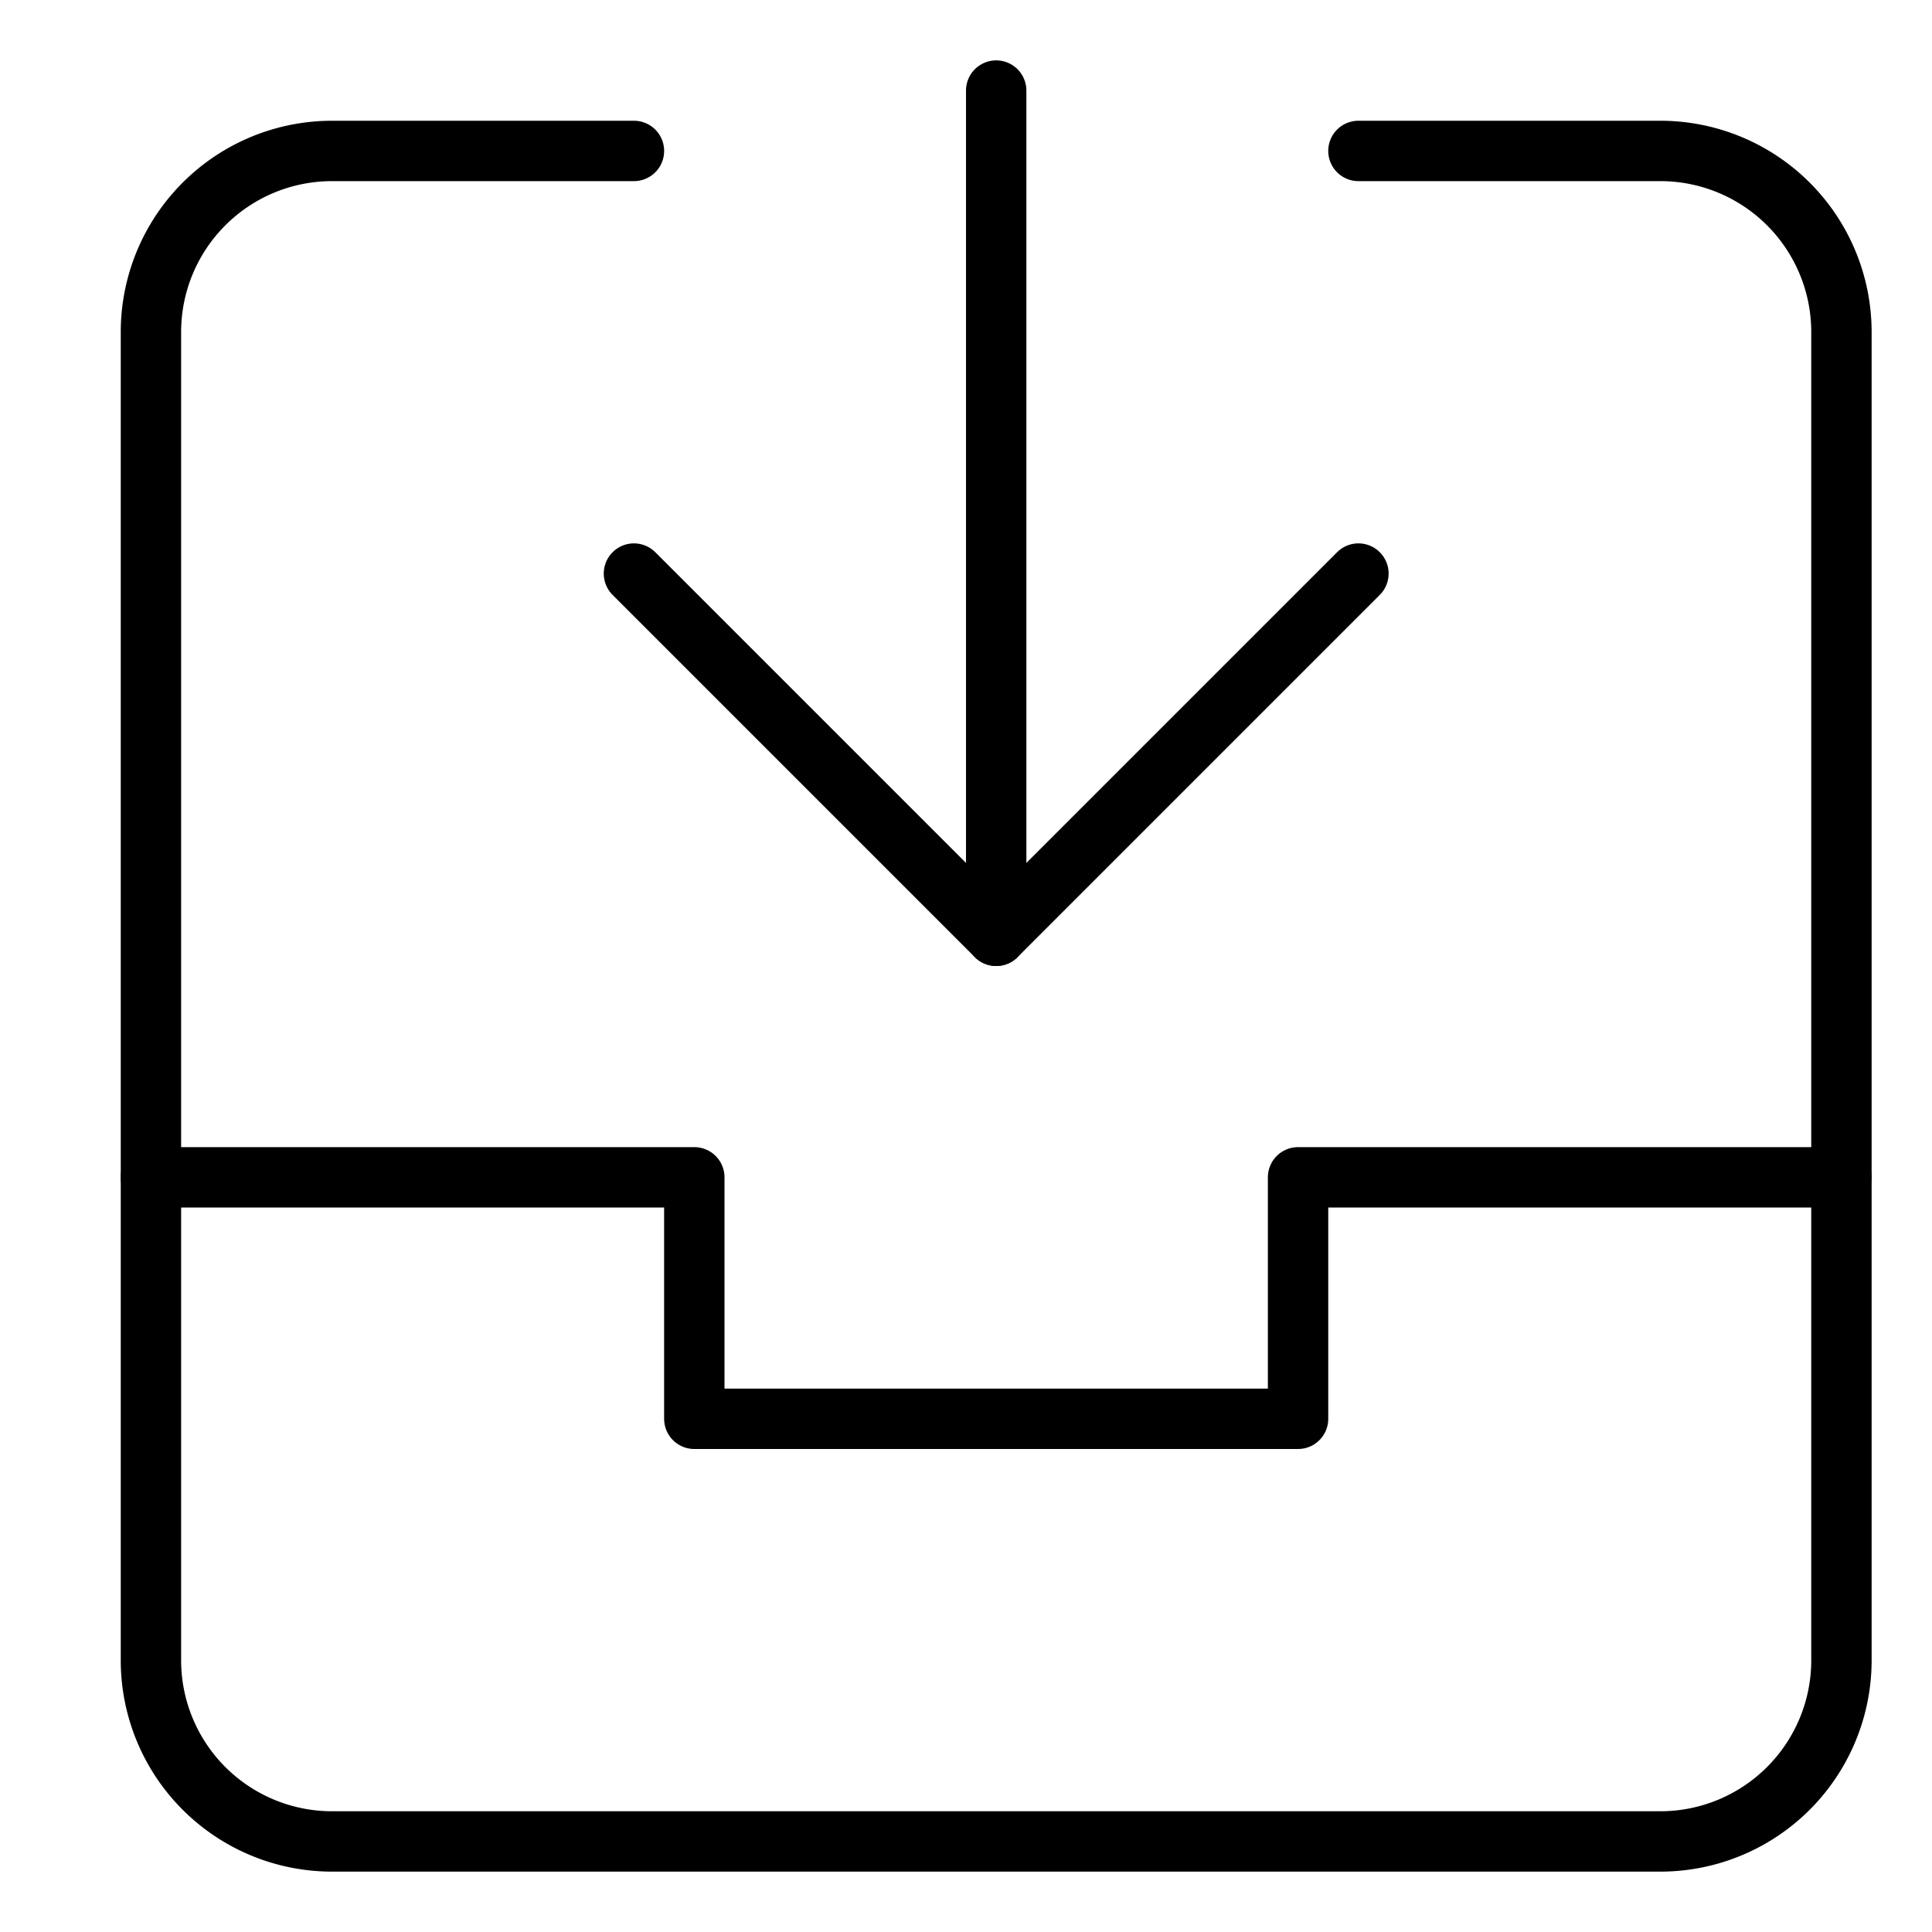 <svg xmlns="http://www.w3.org/2000/svg" viewBox="0 0 32 32"><title>file download</title><g stroke-linecap="round" stroke-width="1" fill="none" stroke="#000000" stroke-linejoin="round" class="nc-icon-wrapper" transform="translate(0.5 0.5)"><line data-cap="butt" x1="16" y1="1" x2="16" y2="15" stroke="#000000"></line><polyline points="22 9 16 15 10 9" stroke="#000000"></polyline><polyline data-cap="butt" points="2 19 11 19 11 23 21 23 21 19 30 19"></polyline><path d="M22,2h5a3,3,0,0,1,3,3V27a3,3,0,0,1-3,3H5a3,3,0,0,1-3-3V5A3,3,0,0,1,5,2h5"></path></g></svg>